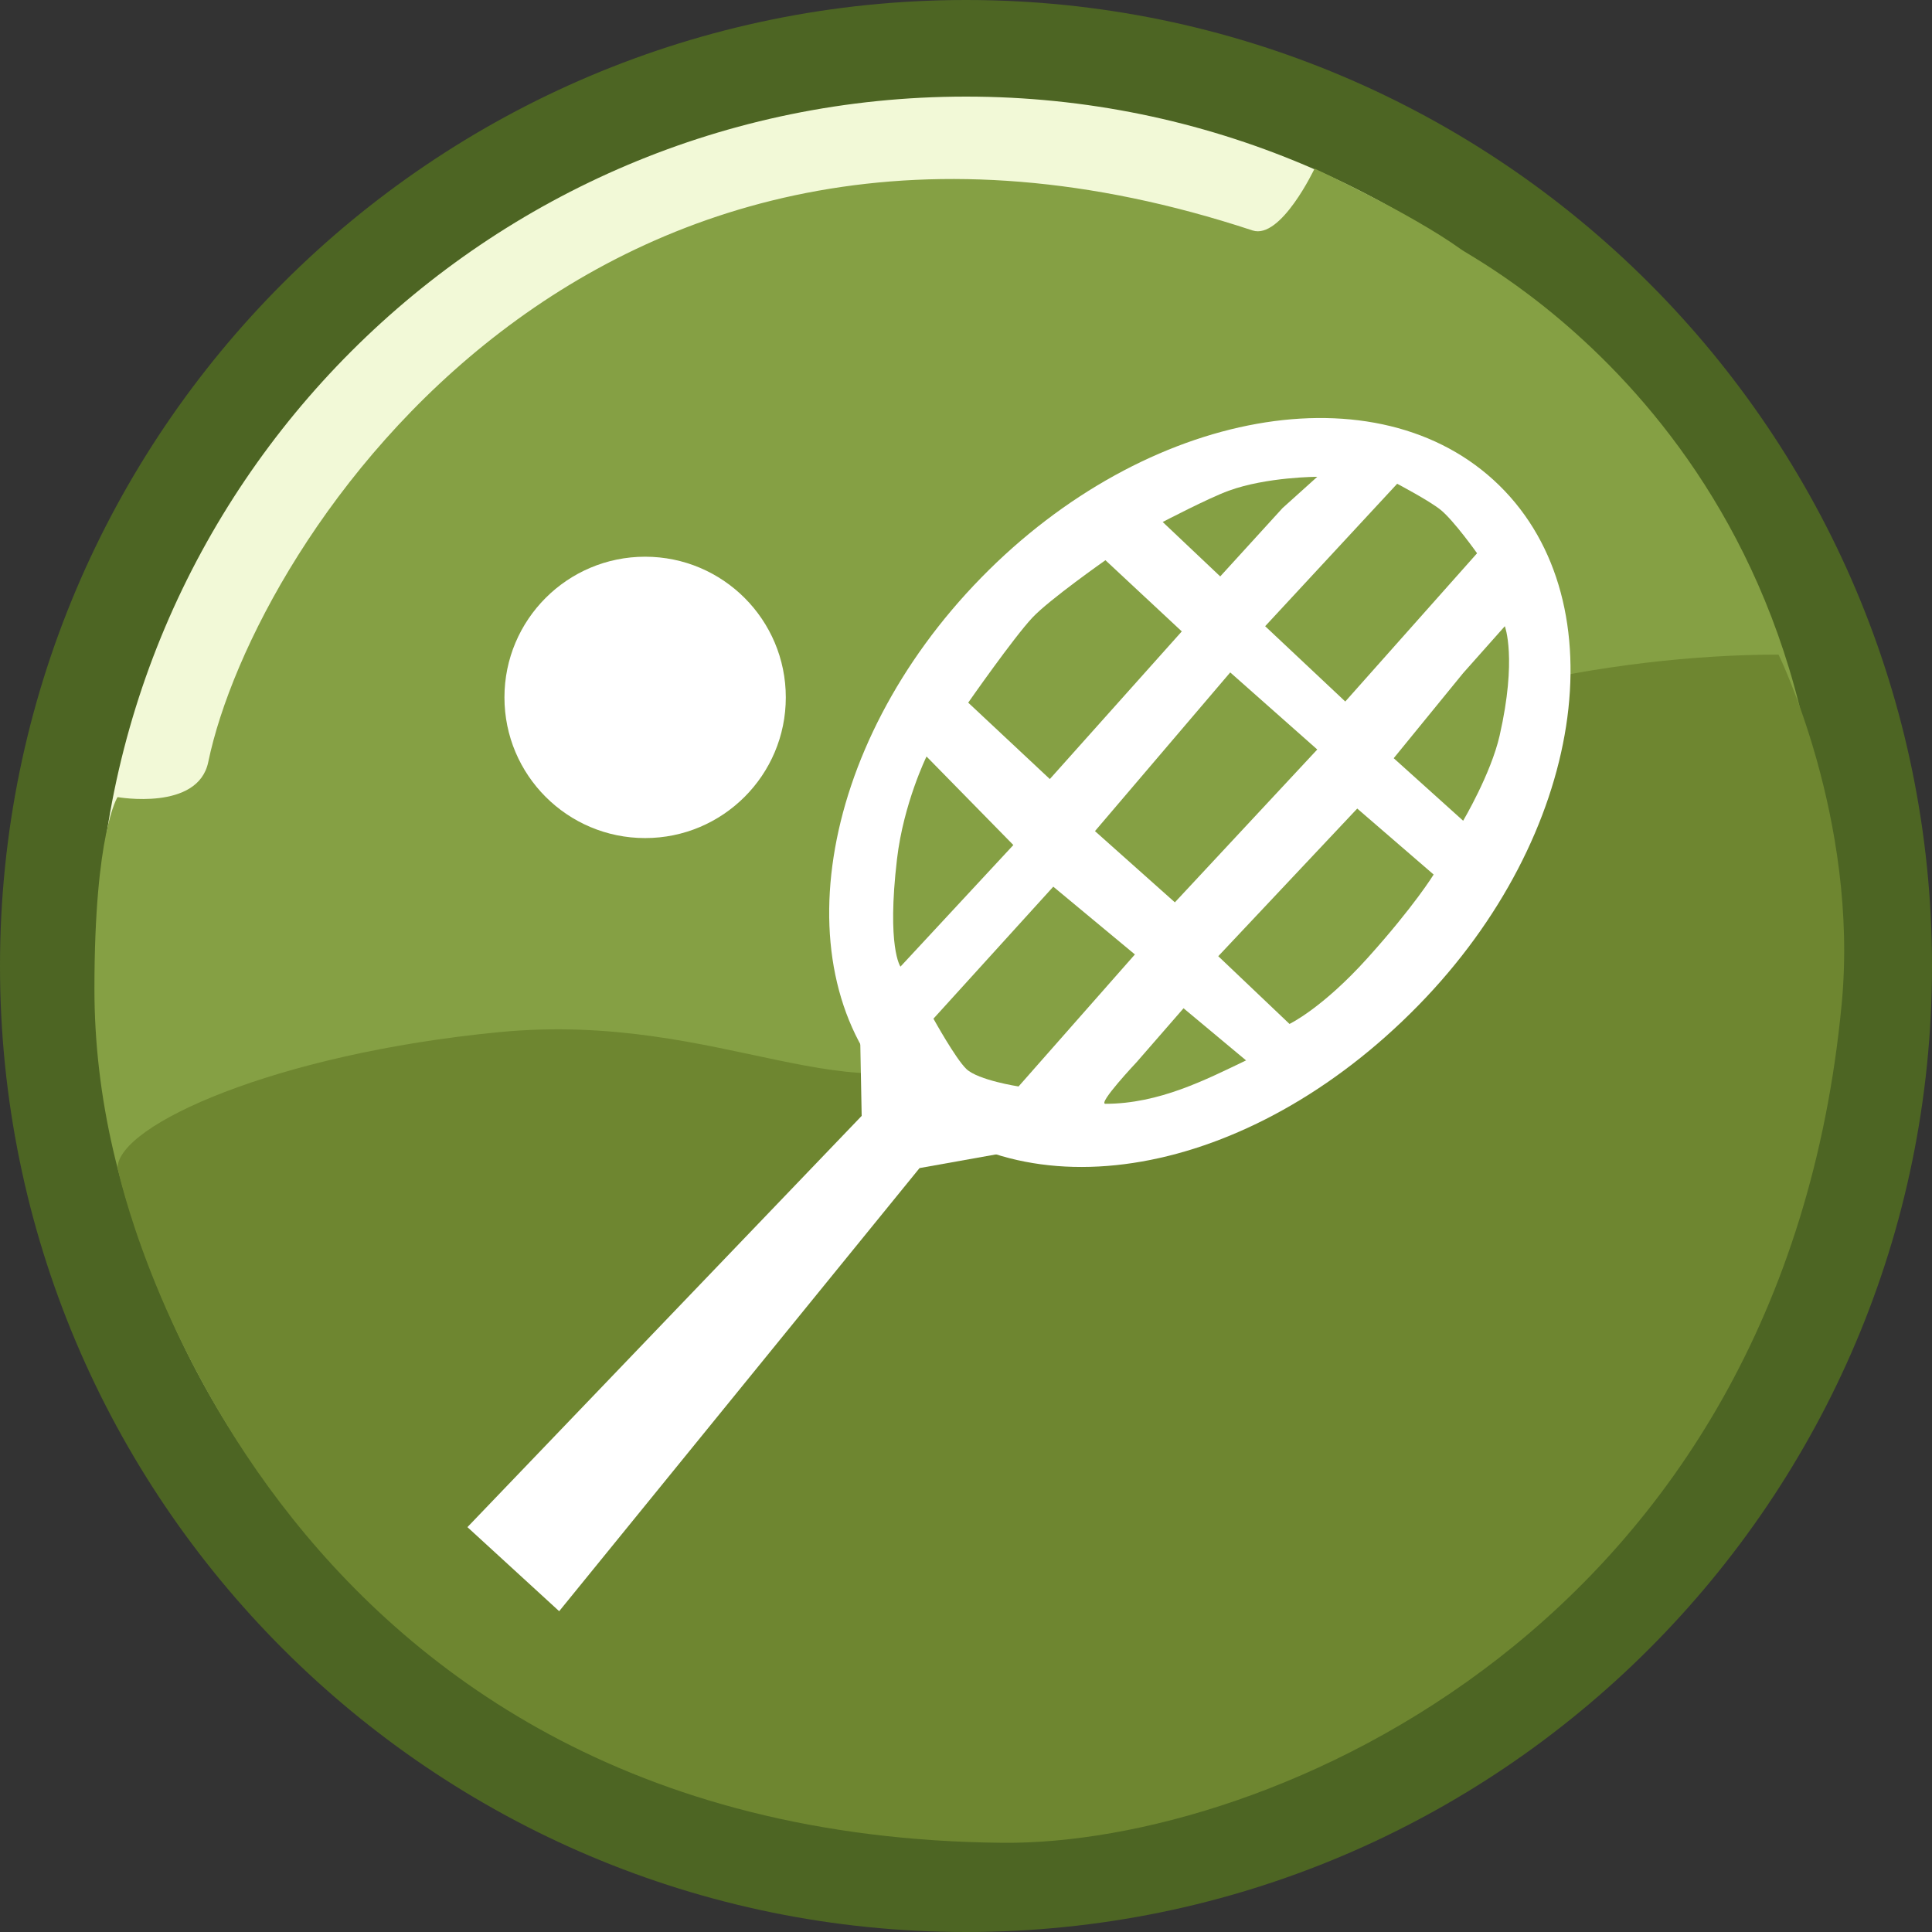 <?xml version="1.0" encoding="UTF-8" standalone="no"?>
<!-- Generator: Adobe Illustrator 15.0.0, SVG Export Plug-In . SVG Version: 6.00 Build 0)  -->

<svg
   xmlns:dc="http://purl.org/dc/elements/1.1/"
   xmlns:cc="http://creativecommons.org/ns#"
   xmlns:rdf="http://www.w3.org/1999/02/22-rdf-syntax-ns#"
   xmlns:svg="http://www.w3.org/2000/svg"
   xmlns="http://www.w3.org/2000/svg"
   xmlns:sodipodi="http://sodipodi.sourceforge.net/DTD/sodipodi-0.dtd"
   xmlns:inkscape="http://www.inkscape.org/namespaces/inkscape"
   version="1.1"
   x="0px"
   y="0px"
   width="40px"
   height="40px"
   viewBox="0 0 40 40"
   enable-background="new 0 0 40 40"
   xml:space="preserve"
   id="svg2"
   inkscape:version="0.91 r13725"
   sodipodi:docname="tennisanlage_1.svg"
   inkscape:export-filename="G:\AG_GDI-HH\Icons\sportanlagen\tennisanlage_1.png"
   inkscape:export-xdpi="90"
   inkscape:export-ydpi="90"><rect x="0" y="0" width="40" height="40" fill="#333333" stroke="none"/><defs
     id="defs27" /><sodipodi:namedview
     pagecolor="#ffffff"
     bordercolor="#666666"
     borderopacity="1"
     objecttolerance="10"
     gridtolerance="10"
     guidetolerance="10"
     inkscape:pageopacity="0"
     inkscape:pageshadow="2"
     inkscape:window-width="1817"
     inkscape:window-height="1005"
     id="namedview25"
     showgrid="false"
     inkscape:zoom="20.9"
     inkscape:cx="20"
     inkscape:cy="20"
     inkscape:window-x="1975"
     inkscape:window-y="20"
     inkscape:window-maximized="0"
     inkscape:current-layer="svg2" /><g
     id="Ebene_1"><g
       id="XMLID_1_"><g
         id="g6"><path
           fill="#F2F9D7"
           d="M20,1c10.49,0,19,8.51,19,19s-8.51,19-19,19S1,30.49,1,20S9.51,1,20,1z"
           id="path8" /></g><g
         id="g10"><path
           fill="none"
           stroke="#4D6523"
           stroke-width="2"
           stroke-miterlimit="10"
           d="M39,20c0,10.49-8.51,19-19,19S1,30.49,1,20     S9.51,1,20,1S39,9.51,39,20z"
           id="path12" /></g></g><g
       id="Ebene_6"><path
         fill="#85A044"
         d="M37.721,20.469c-0.677,9.741-8.056,17.549-17.618,17.549S1.955,29.47,1.955,20.475    c0-3.246,0.479-3.972,0.479-3.972s1.667,0.296,1.878-0.727c0.95-4.581,7.997-15.503,21.62-11.005    c0.588,0.194,1.285-1.281,1.285-1.281s1.988,0.919,3.033,1.673C30.622,5.432,38.484,9.485,37.721,20.469z"
         id="path15" /></g><g
       id="Ebene_2"><path
         fill="#6E8630"
         d="M36.823,13.553c0,0,1.671,3.403,1.307,7.235c-1.228,12.915-11.927,17.413-17.364,17.365    C5.31,38.019,2.435,24.181,2.435,24.181c0-0.886,3.266-2.364,7.903-2.812c4.645-0.448,7.399,1.898,9.888,0.279    c0.438-0.285,3.713-4.138,5.81-5.419C28.916,14.47,33.307,13.553,36.823,13.553z"
         id="path18" /></g></g><g
     transform="matrix(0.863,0,0,0.863,2.929,3.004)"
     id="Ebene_5"><circle
       style="clip-rule:evenodd;fill:#ffffff;fill-rule:evenodd"
       cx="12.083"
       cy="13.25"
       r="3.375"
       id="circle14" /><path
       style="clip-rule:evenodd;fill:#ffffff;fill-rule:evenodd"
       inkscape:connector-curvature="0"
       d="m 32.572,8.162 c 2.896,2.833 2.031,8.418 -1.935,12.473 -4.073,4.168 -9.482,5.093 -12.425,2.216 C 15.314,20.02 16.18,14.434 20.146,10.378 24.111,6.322 29.674,5.329 32.572,8.162 Z"
       id="path16" /><polygon
       style="clip-rule:evenodd;fill:#ffffff;fill-rule:evenodd"
       points="18.956,21.459 20.208,23.25 21,24.125 18.667,24.542 10.021,35.173 7.82,33.156 17.278,23.29 17.245,21.542 "
       id="polygon18" /><polygon
       style="clip-rule:evenodd;fill:#85a044;fill-rule:evenodd"
       points="26.12,12.651 28.208,14.5 24.792,18.167 22.875,16.458 "
       id="polygon20" /><path
       style="clip-rule:evenodd;fill:#85a044;fill-rule:evenodd"
       inkscape:connector-curvature="0"
       d="m 23.833,19.417 -2.791,3.167 c 0,0 -0.965,-0.148 -1.25,-0.417 C 19.535,21.925 19,20.958 19,20.958 l 2.875,-3.167 1.958,1.626 z"
       id="path22" /><path
       style="clip-rule:evenodd;fill:#85a044;fill-rule:evenodd"
       inkscape:connector-curvature="0"
       d="m 31,17.5 c 0,0 -0.458,0.75 -1.583,2 -1.093,1.214 -1.875,1.584 -1.875,1.584 L 25.833,19.459 29.167,15.917 31,17.5 Z"
       id="path24" /><path
       style="clip-rule:evenodd;fill:#85a044;fill-rule:evenodd"
       inkscape:connector-curvature="0"
       d="m 24.958,11.667 -3.166,3.542 -1.958,-1.833 c 0,0 1.09,-1.562 1.542,-2.042 0.405,-0.431 1.75,-1.375 1.75,-1.375 l 1.832,1.708 z"
       id="path26" /><path
       style="clip-rule:evenodd;fill:#85a044;fill-rule:evenodd"
       inkscape:connector-curvature="0"
       d="m 28.208,7.958 -0.833,0.75 -1.495,1.64 -1.38,-1.306 c 0,0 1.101,-0.575 1.583,-0.75 0.916,-0.333 2.125,-0.334 2.125,-0.334 z"
       id="path28" /><path
       style="clip-rule:evenodd;fill:#85a044;fill-rule:evenodd"
       inkscape:connector-curvature="0"
       d="m 32.042,9.792 -3.162,3.557 -1.922,-1.807 3.167,-3.417 c 0,0 0.768,0.404 1.042,0.625 0.319,0.258 0.875,1.042 0.875,1.042 z"
       id="path30" /><path
       style="clip-rule:evenodd;fill:#85a044;fill-rule:evenodd"
       inkscape:connector-curvature="0"
       d="m 32.583,14.167 c -0.209,0.917 -0.875,2.042 -0.875,2.042 l -1.666,-1.5 1.666,-2.042 1,-1.125 c 0,0 0.297,0.772 -0.125,2.625 z"
       id="path32" /><path
       style="clip-rule:evenodd;fill:#85a044;fill-rule:evenodd"
       inkscape:connector-curvature="0"
       d="m 20.917,16.792 -2.708,2.917 c 0,0 -0.333,-0.458 -0.083,-2.583 0.157,-1.334 0.708,-2.458 0.708,-2.458 l 2.083,2.124 z"
       id="path34" /><path
       style="clip-rule:evenodd;fill:#85a044;fill-rule:evenodd"
       inkscape:connector-curvature="0"
       d="M 26.5,21.959 C 25.542,22.417 24.417,23 23.125,23 c -0.192,0 0.75,-1 0.75,-1 L 25,20.708 l 1.5,1.251 z"
       id="path36" /></g></svg>